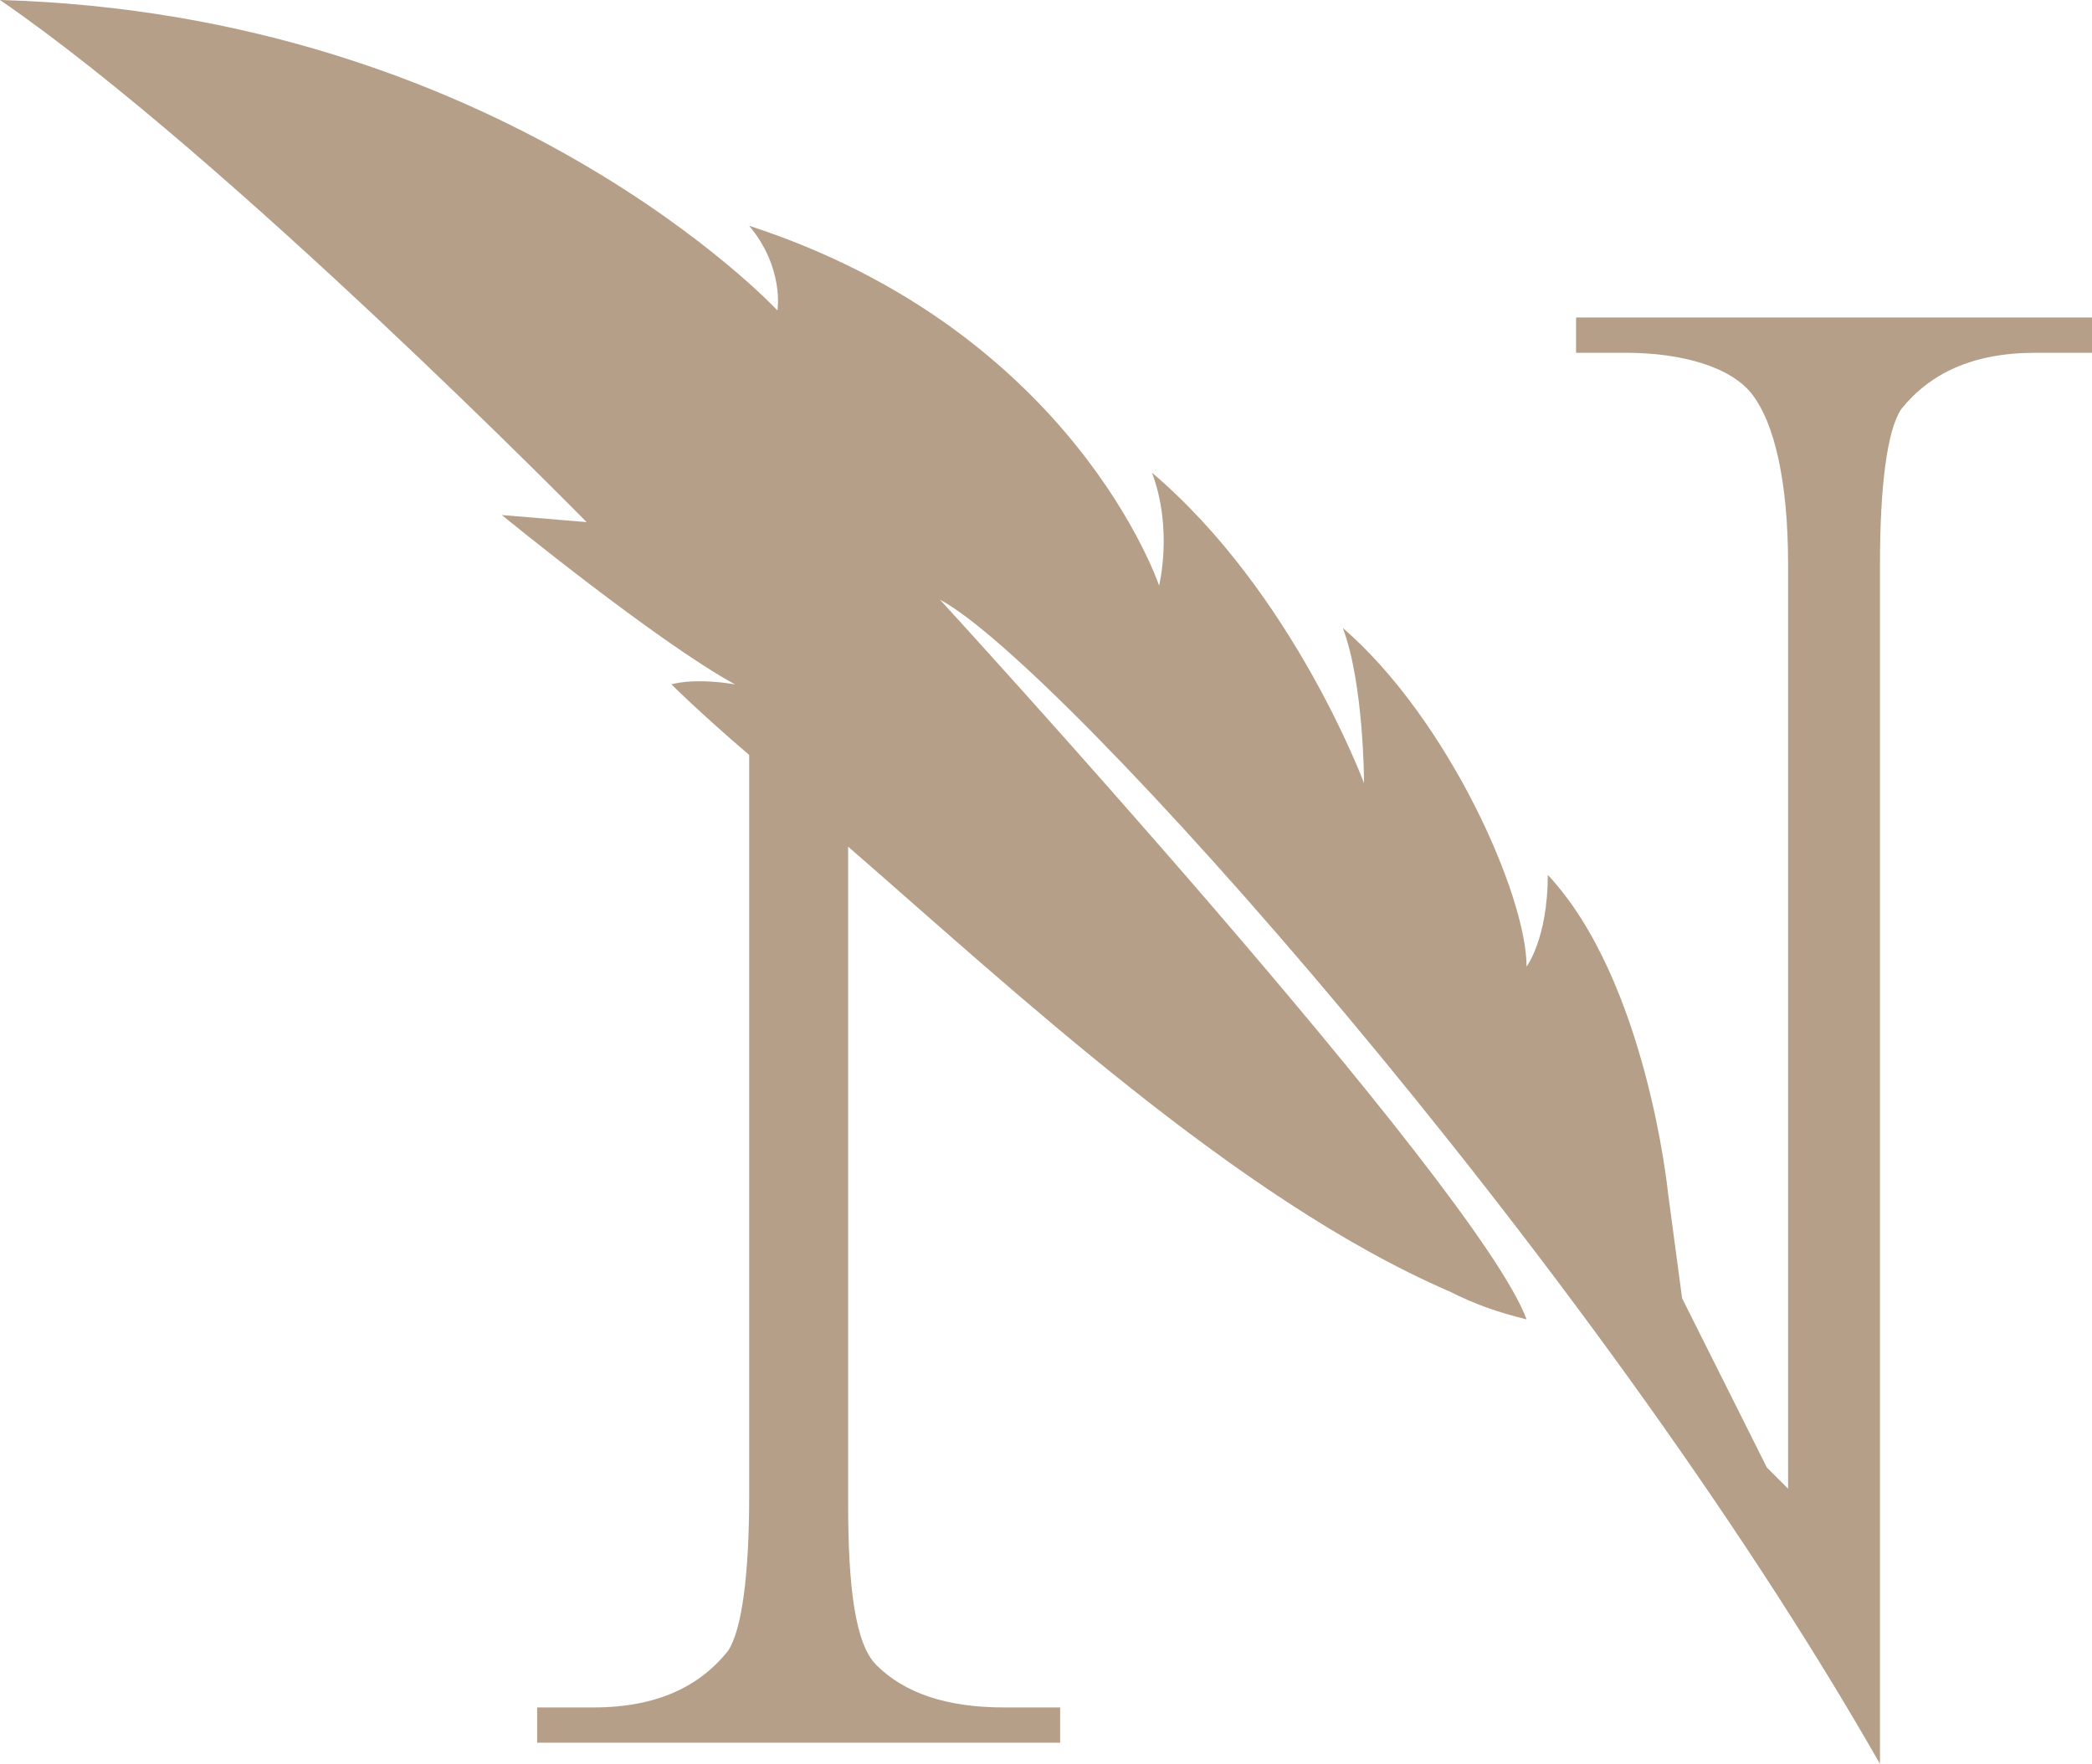 <svg width="51" height="43" viewBox="0 0 51 43" fill="none" xmlns="http://www.w3.org/2000/svg">
<path d="M38.422 7.74V8.6H39.628C41.007 8.6 42.213 8.944 42.73 9.632C43.247 10.32 43.591 11.696 43.591 13.76V36.292L43.074 35.776L41.007 31.648L40.662 29.068C40.662 29.068 40.145 23.908 37.733 21.328C37.733 22.876 37.216 23.564 37.216 23.564C37.216 21.844 35.321 17.544 32.736 15.308C33.253 16.684 33.253 19.092 33.253 19.092C33.253 19.092 31.53 14.448 28.084 11.524C28.601 12.9 28.257 14.276 28.257 14.276C28.257 14.276 26.189 8.084 18.264 5.504C19.125 6.536 18.953 7.568 18.953 7.568C18.953 7.568 12.233 0.344 0 0C5.514 3.784 14.301 12.728 14.301 12.728L12.233 12.556C12.233 12.556 16.024 15.652 17.919 16.684C16.885 16.512 16.368 16.684 16.368 16.684C16.368 16.684 17.057 17.372 18.264 18.404V36.464C18.264 38.356 18.091 39.732 17.747 40.248C17.057 41.108 16.024 41.624 14.473 41.624H13.095V42.484H25.845V41.624H24.466C23.088 41.624 22.054 41.28 21.365 40.592C20.848 40.076 20.676 38.7 20.676 36.636V20.64C24.639 24.08 30.152 29.24 35.321 31.476C36.01 31.82 36.527 31.992 37.216 32.164C36.01 28.896 22.916 14.62 22.916 14.62C25.845 16.168 38.767 30.616 45.831 43V13.76C45.831 11.868 46.003 10.492 46.348 9.976C47.037 9.116 48.071 8.6 49.622 8.6H51V7.74H38.422Z" fill="#B59F88"/>
</svg>

